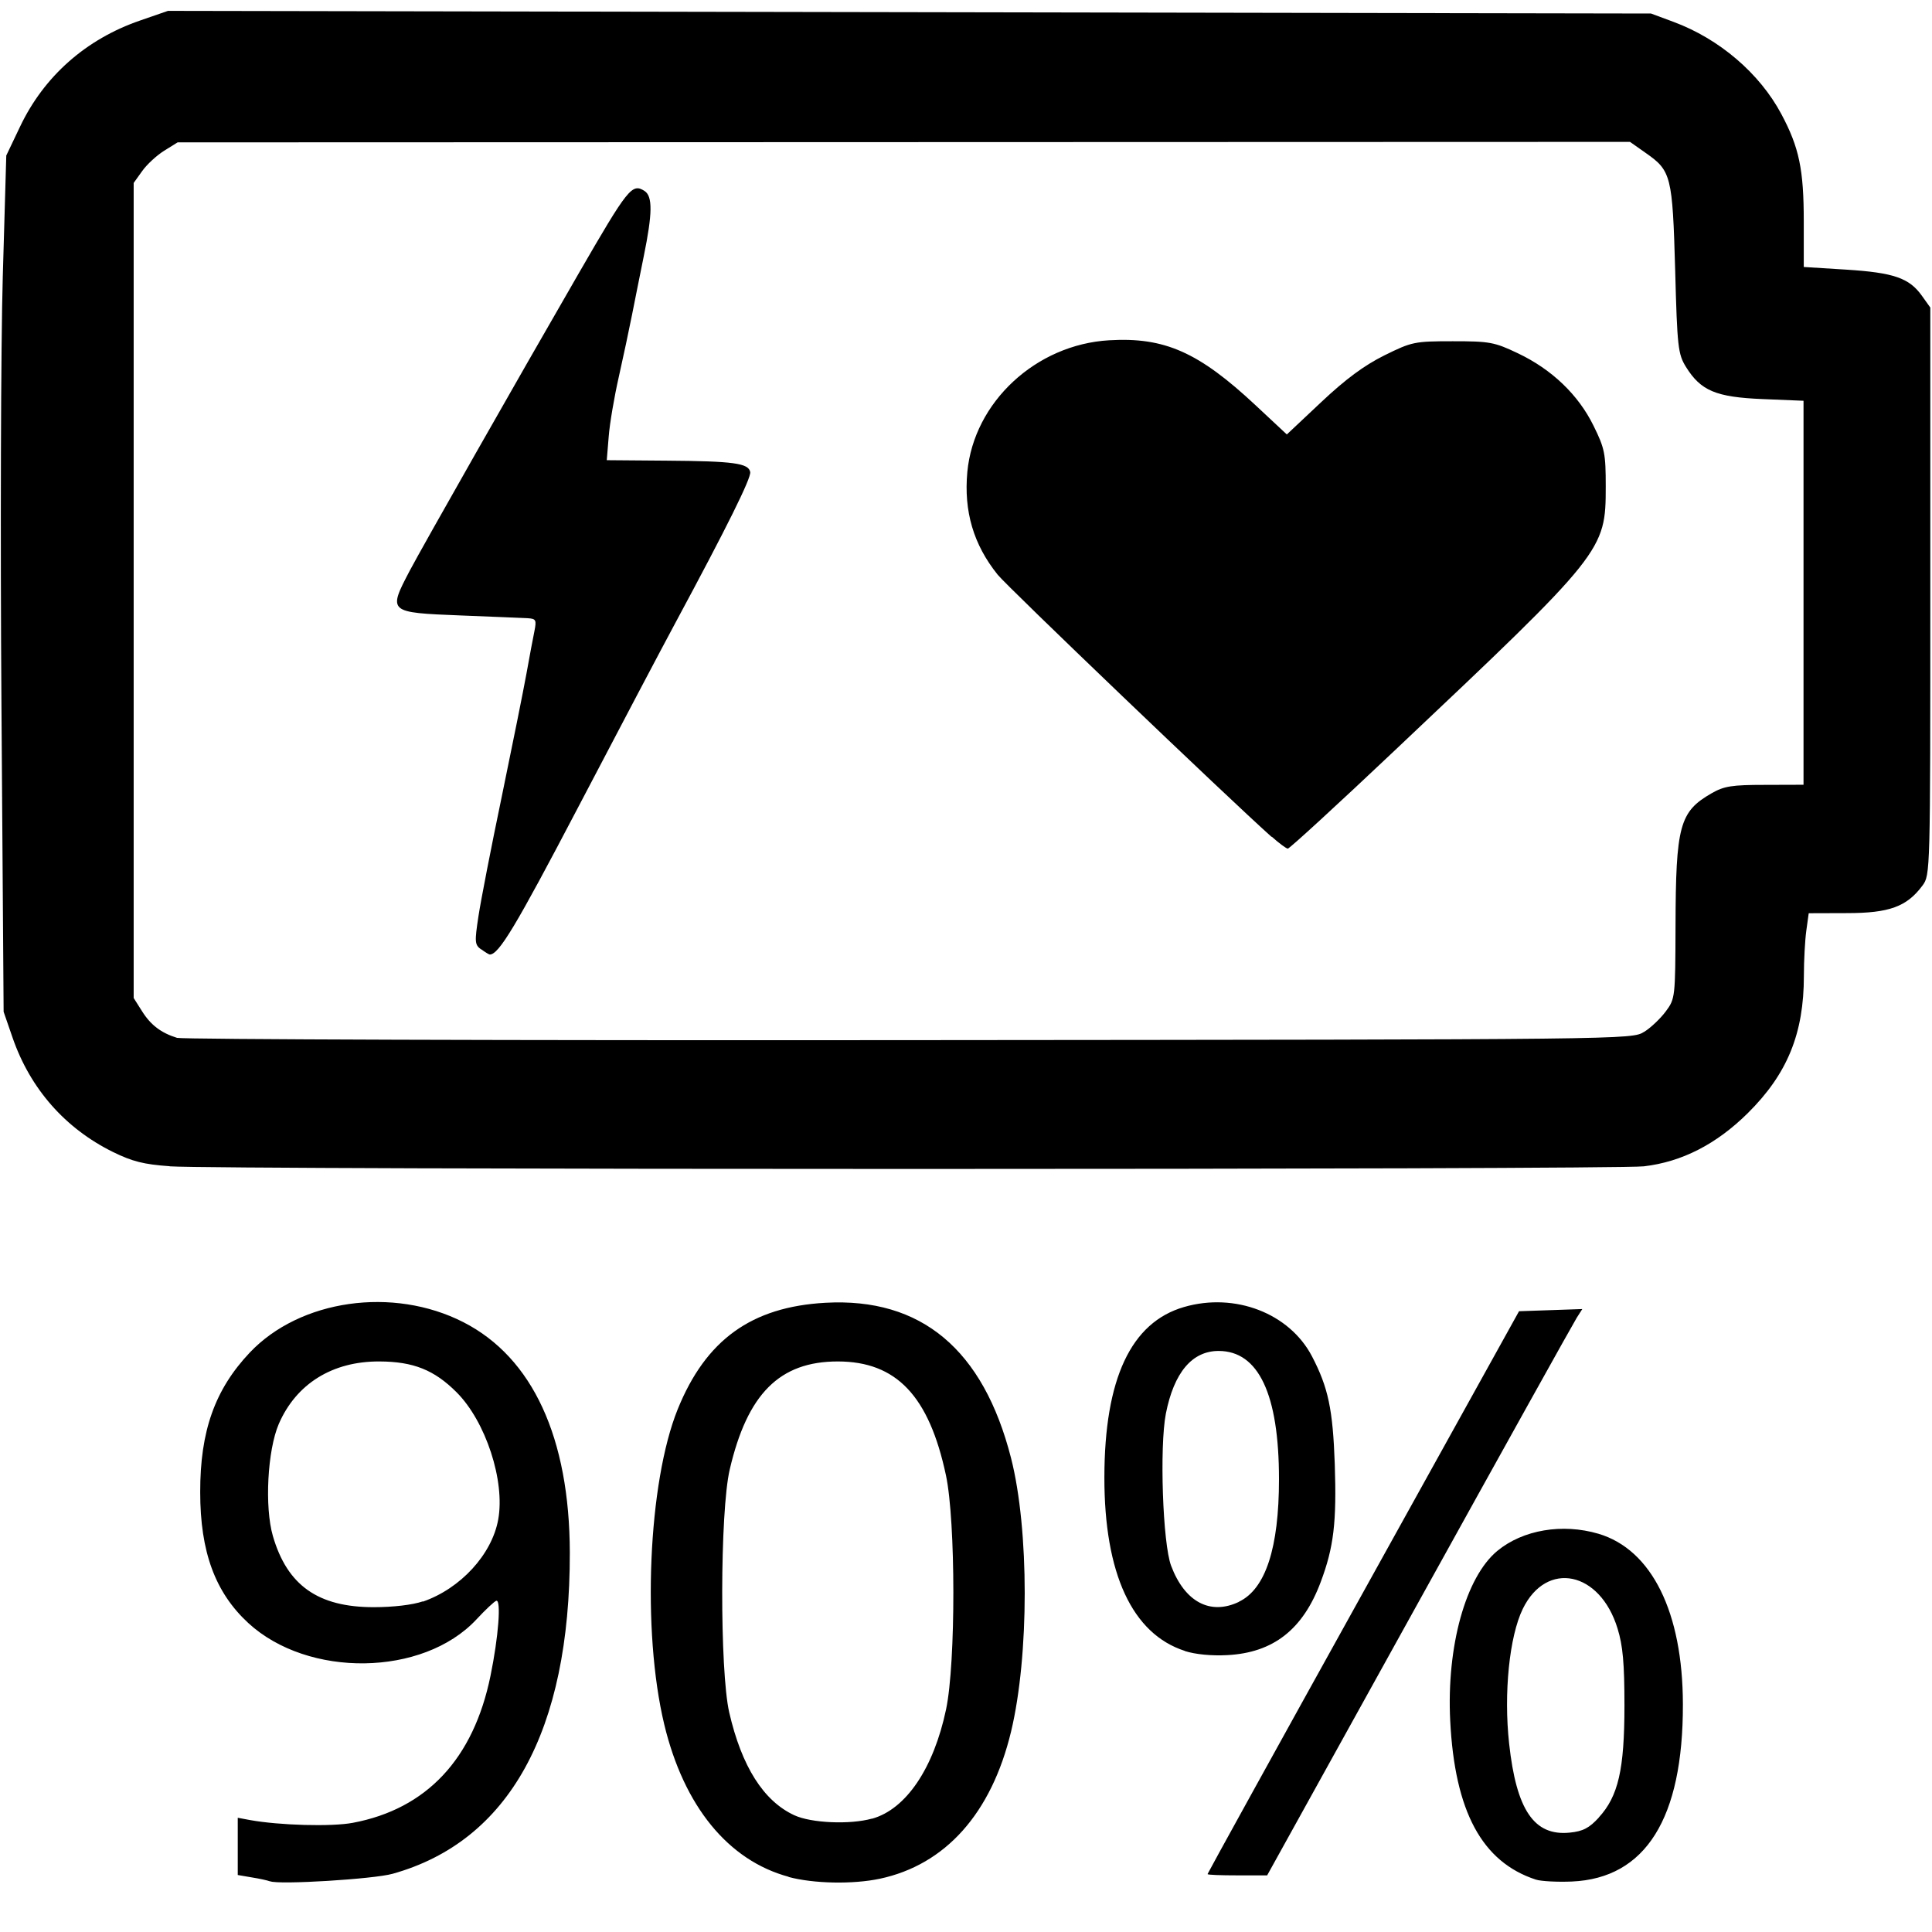 <svg height="16" viewBox="0 0 16 16" width="16" xmlns="http://www.w3.org/2000/svg"><path d="m2.234 15.58c-.017-.007-.084-.022-.148-.032l-.117-.02v-.237-.237l.102.019c.243.044.675.056.85.023.612-.115 1-.529 1.141-1.217.066-.321.09-.634.048-.622-.015.004-.09.074-.166.156-.441.471-1.392.485-1.888.028-.274-.253-.398-.589-.398-1.083-.001-.507.122-.851.41-1.156.416-.44 1.187-.55 1.77-.252.573.293.879.957.881 1.909.002 1.476-.503 2.39-1.468 2.659-.157.044-.941.092-1.014.062zm1.268-2.316c.312-.108.572-.391.624-.68.058-.319-.103-.812-.345-1.054-.185-.185-.358-.254-.639-.255-.389-.002-.689.185-.833.517-.094.218-.119.688-.049.929.119.409.374.589.835.589.16 0.0.323-.019.406-.048zm3.03 2.279c-.501-.135-.868-.584-1.031-1.262-.186-.776-.133-2.004.111-2.609.233-.576.611-.849 1.224-.883.793-.044 1.307.386 1.537 1.286.151.592.151 1.637 0 2.266-.163.677-.543 1.102-1.087 1.218-.223.047-.547.041-.756-.015zm.689-.481c.282-.078.511-.417.614-.906.081-.384.08-1.559-.001-1.938-.14-.658-.411-.943-.896-.943-.482 0-.749.268-.895.896-.081.348-.083 1.663-.004 2.01.103.448.284.734.539.852.14.065.46.079.643.028zm5.498.504c-.446-.146-.671-.564-.709-1.315-.031-.617.128-1.19.39-1.407.212-.175.539-.23.838-.142.441.131.698.65.699 1.412.002.946-.309 1.441-.919 1.468-.121.005-.256-.002-.299-.016zm.521-.514c.162-.176.213-.398.213-.927 0-.349-.013-.496-.057-.638-.145-.475-.588-.567-.785-.163-.111.228-.159.698-.113 1.116.06.55.207.767.502.737.11-.011.161-.038.241-.125zm-3.24.469c0-.005.58-1.057 1.29-2.336l1.29-2.326.262-.009.262-.009-.046.072c-.025.039-.613 1.095-1.305 2.345l-1.259 2.273h-.246c-.135 0-.246-.004-.246-.01zm-.188-1.849c-.436-.141-.667-.641-.666-1.438.001-.815.22-1.283.66-1.41.421-.122.872.051 1.059.408.135.259.173.439.189.893.016.483-.008.688-.117.978-.147.392-.392.584-.773.604-.13.007-.265-.006-.352-.034zm.448-.407c.221-.105.332-.446.332-1.015 0-.703-.169-1.062-.5-1.062-.22 0-.37.179-.437.52-.053.274-.026 1.076.044 1.26.113.299.324.411.561.298zm-8.856-3.607c-.213-.015-.308-.039-.469-.118-.395-.195-.684-.523-.83-.944l-.075-.217-.018-2.541c-.01-1.398-.005-2.993.011-3.546l.029-1.004.114-.239c.198-.417.546-.725.994-.879l.231-.08 6.141.011 6.141.011.186.069c.38.141.713.426.893.763.148.277.186.46.186.888l0.0.379.352.022c.393.025.521.069.626.216l.07.098v2.349c0 2.335-0 2.35-.065 2.438-.13.175-.275.228-.626.228l-.316.001-.02.145c-.011.08-.02.248-.02.373 0 .479-.137.813-.465 1.138-.26.257-.545.403-.86.44-.252.029-11.796.029-12.208-0zm12.213-1.113c.056-.035.136-.112.179-.17.077-.104.078-.116.08-.702.002-.835.033-.951.298-1.103.104-.06.169-.07.442-.07l.32-.001v-1.59-1.59l-.339-.014c-.387-.016-.512-.069-.635-.267-.065-.106-.072-.161-.089-.803-.022-.777-.033-.821-.242-.967l-.132-.093-6.014.002-6.014.002-.111.069c-.061.038-.143.113-.182.168l-.071.099v3.375 3.375l.069.109c.072.115.158.18.29.221.044.013 2.772.022 6.064.019 5.973-.005 5.985-.005 6.086-.069zm-9.632-.682c-.054-.039-.055-.061-.023-.273.019-.127.106-.575.194-.996.087-.421.179-.878.204-1.016.025-.138.054-.296.066-.352.018-.091.013-.102-.054-.106-.041-.002-.291-.013-.555-.023-.604-.024-.605-.025-.423-.372.105-.199.877-1.558 1.398-2.46.409-.708.442-.749.545-.684.069.044.067.185-.006.543-.03.146-.073.364-.097.484s-.073.352-.11.516c-.037.163-.075.385-.083.492l-.016.195.496.004c.555.004.678.021.692.094.009.049-.19.451-.618 1.246-.116.215-.481.908-.812 1.54-.514.981-.652 1.21-.727 1.21-.006 0-.038-.019-.07-.043zm6.546-.932c-.363-.324-2.19-2.073-2.269-2.172-.2-.249-.281-.524-.251-.85.054-.578.568-1.056 1.175-1.091.46-.027.742.099 1.213.539l.258.241.286-.269c.202-.19.355-.303.522-.386.227-.112.248-.117.566-.117.306 0 .345.007.54.1.28.133.5.343.626.6.093.188.101.231.101.503 0 .532-.013.548-1.742 2.181-.477.451-.878.819-.891.818-.013-.001-.073-.045-.133-.099z" stroke-width=".031"/></svg>